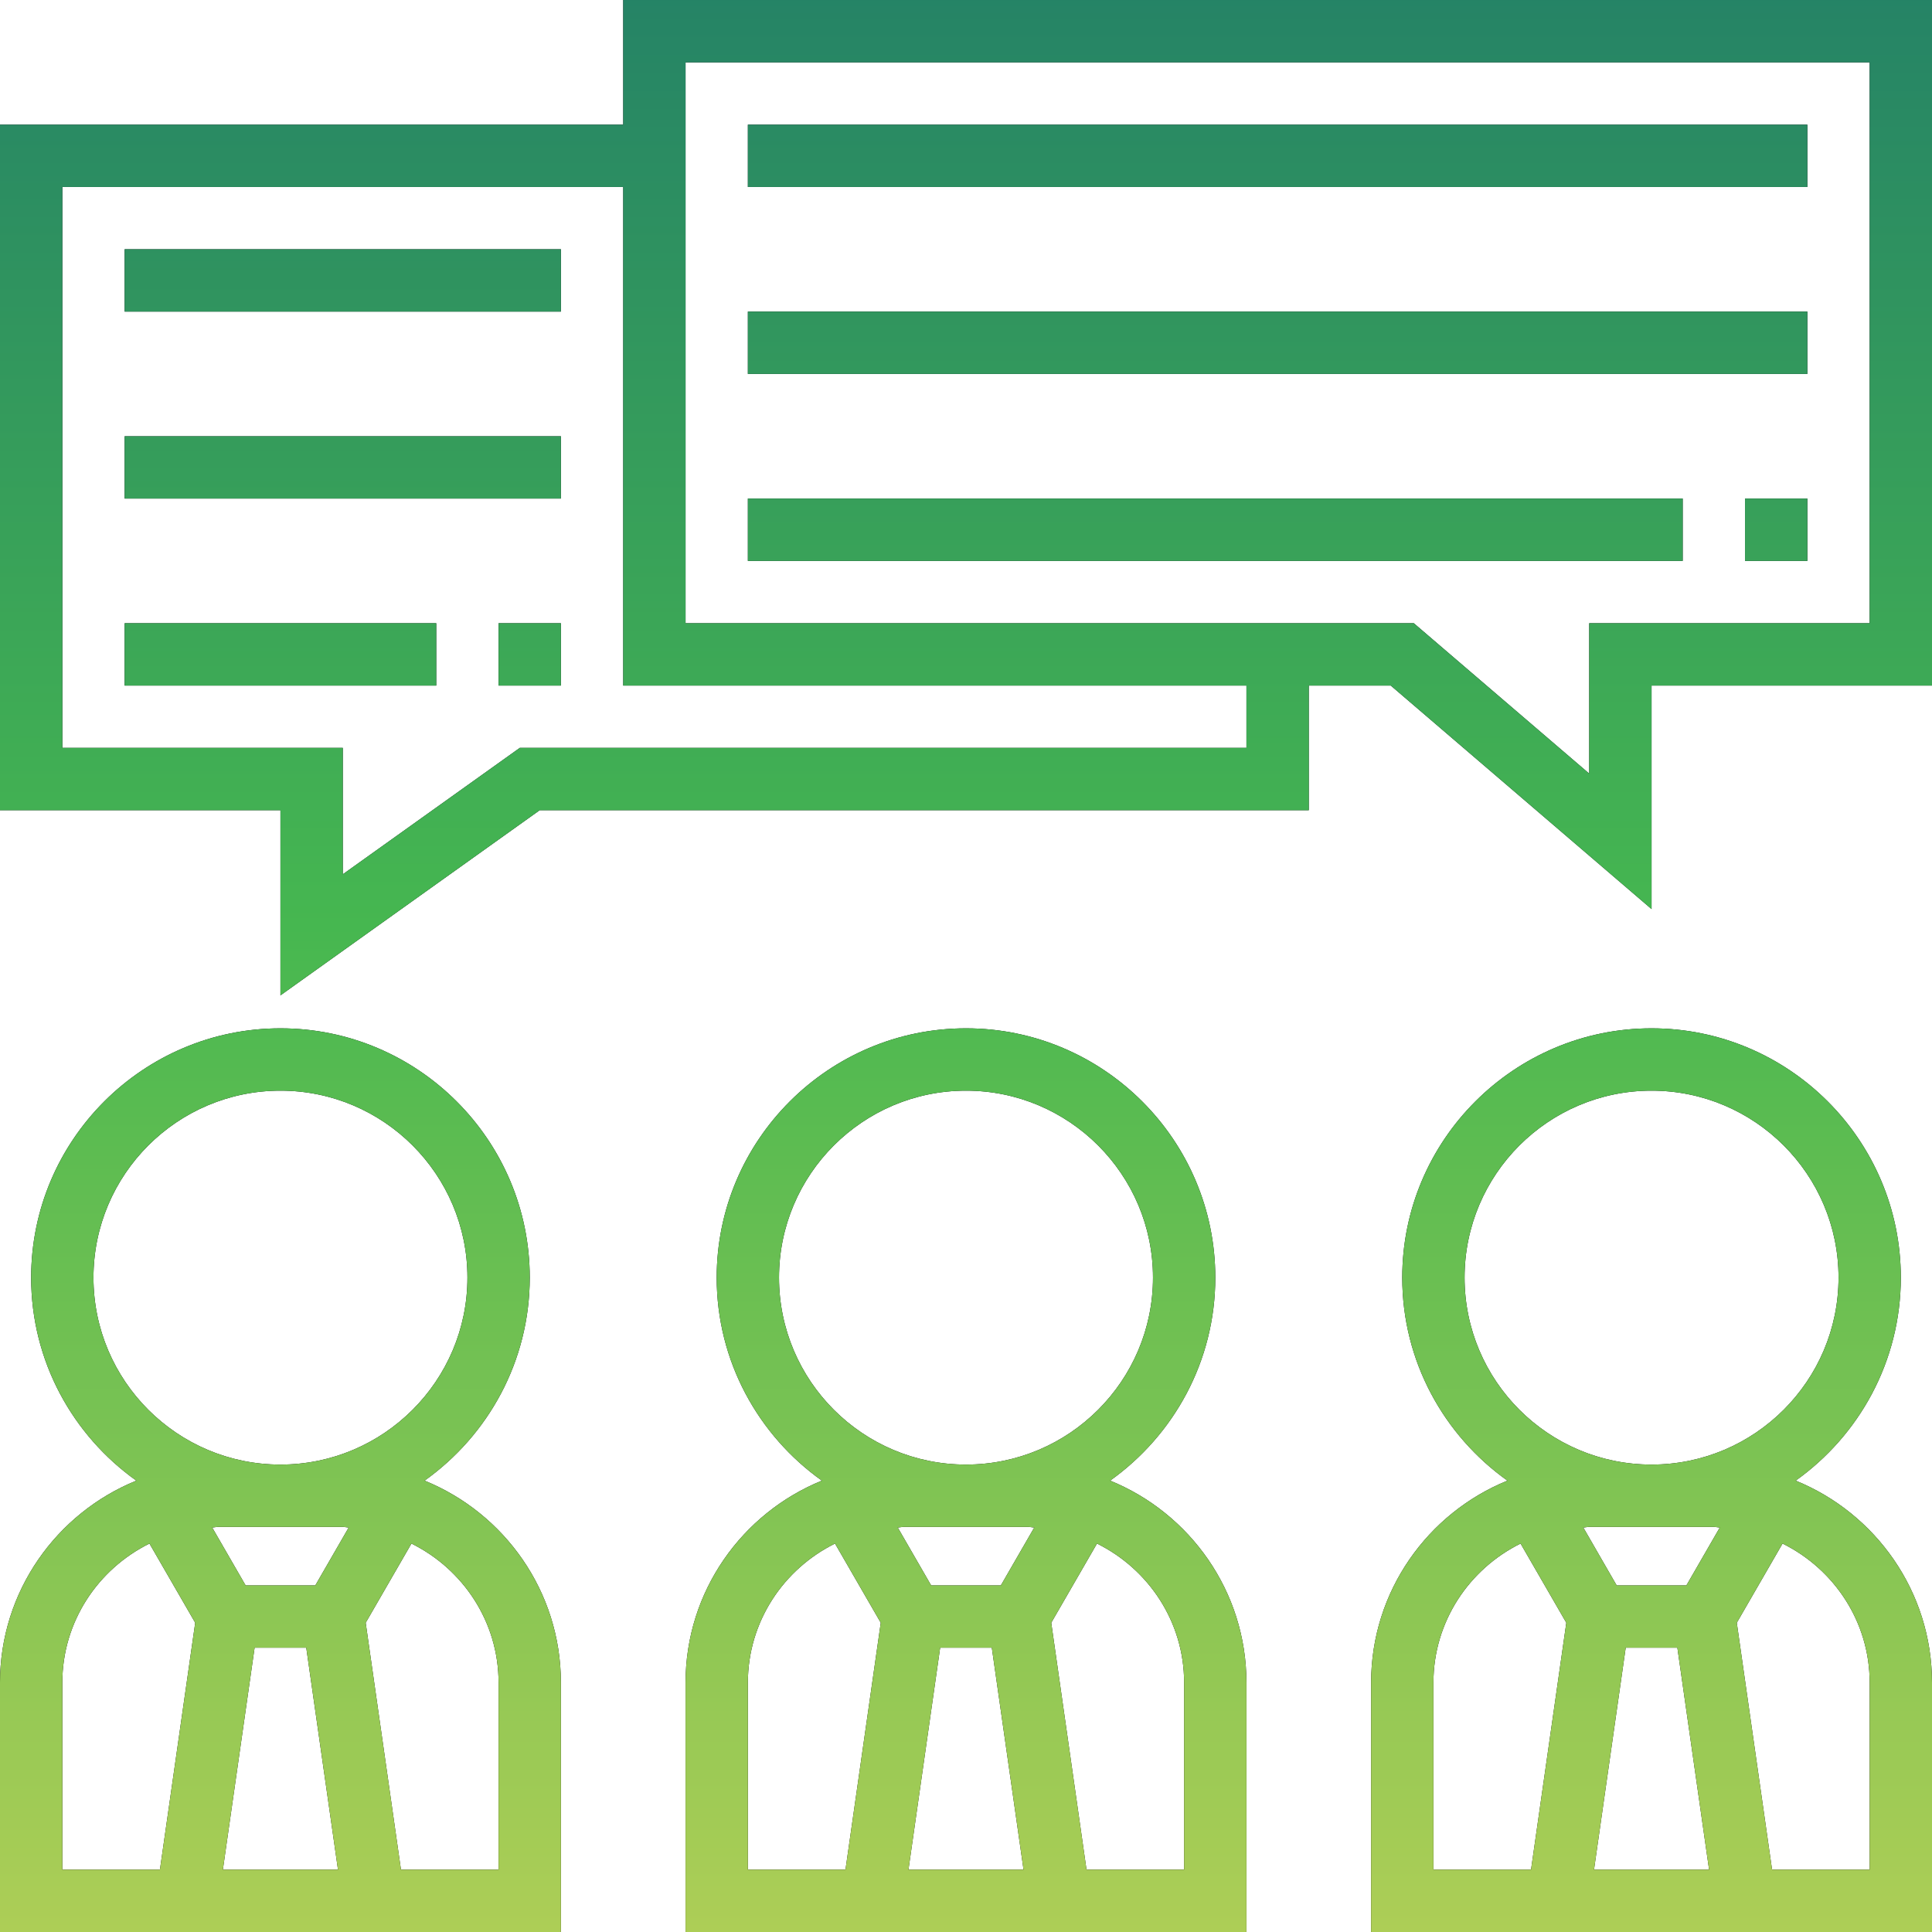 <svg 
 xmlns="http://www.w3.org/2000/svg"
 xmlns:xlink="http://www.w3.org/1999/xlink"
 width="50px" height="50px">
<defs>
<linearGradient id="PSgrad_0" x1="0%" x2="0%" y1="100%" y2="0%">
  <stop offset="0%" stop-color="rgb(174,206,86)" stop-opacity="1" />
  <stop offset="52%" stop-color="rgb(70,183,80)" stop-opacity="1" />
  <stop offset="100%" stop-color="rgb(37,131,102)" stop-opacity="1" />
</linearGradient>

</defs>
<path fill-rule="evenodd"  fill="rgb(0, 0, 0)"
 d="M35.484,50.000 L35.484,43.548 C35.484,41.185 36.946,39.159 39.012,38.319 C37.368,37.148 36.290,35.231 36.290,33.064 C36.290,29.507 39.185,26.613 42.742,26.613 C46.299,26.613 49.193,29.507 49.193,33.064 C49.193,35.231 48.116,37.148 46.472,38.319 C48.538,39.159 50.000,41.185 50.000,43.548 L50.000,50.000 L35.484,50.000 ZM44.231,48.387 L43.410,42.643 L42.073,42.643 L41.253,48.387 L44.231,48.387 ZM41.839,41.030 L43.644,41.030 L44.509,39.531 C44.456,39.530 44.407,39.516 44.355,39.516 L41.129,39.516 C41.076,39.516 41.027,39.530 40.975,39.531 L41.839,41.030 ZM37.097,43.548 L37.097,48.387 L39.623,48.387 L40.536,41.997 L39.352,39.947 C38.022,40.606 37.097,41.966 37.097,43.548 ZM47.581,33.064 C47.581,30.396 45.410,28.226 42.742,28.226 C40.073,28.226 37.903,30.396 37.903,33.064 C37.903,35.733 40.073,37.903 42.742,37.903 C45.410,37.903 47.581,35.733 47.581,33.064 ZM48.387,43.548 C48.387,41.966 47.462,40.606 46.132,39.947 L44.948,41.997 L45.861,48.387 L48.387,48.387 L48.387,43.548 ZM42.742,23.527 L35.992,17.742 L33.871,17.742 L33.871,20.968 L13.968,20.968 L7.258,25.760 L7.258,20.968 L-0.000,20.968 L-0.000,3.226 L16.129,3.226 L16.129,-0.000 L50.000,-0.000 L50.000,17.742 L42.742,17.742 L42.742,23.527 ZM16.129,4.839 L1.613,4.839 L1.613,19.355 L8.871,19.355 L8.871,22.627 L13.452,19.355 L32.258,19.355 L32.258,17.742 L16.129,17.742 L16.129,4.839 ZM48.387,16.129 L48.387,1.613 L17.742,1.613 L17.742,16.129 L36.589,16.129 L41.129,20.021 L41.129,16.129 L48.387,16.129 ZM19.355,12.903 L43.548,12.903 L43.548,14.516 L19.355,14.516 L19.355,12.903 ZM46.774,14.516 L45.161,14.516 L45.161,12.903 L46.774,12.903 L46.774,14.516 ZM19.355,8.064 L46.774,8.064 L46.774,9.677 L19.355,9.677 L19.355,8.064 ZM19.355,3.226 L46.774,3.226 L46.774,4.839 L19.355,4.839 L19.355,3.226 ZM12.903,16.129 L14.516,16.129 L14.516,17.742 L12.903,17.742 L12.903,16.129 ZM3.226,11.290 L14.516,11.290 L14.516,12.903 L3.226,12.903 L3.226,11.290 ZM3.226,6.451 L14.516,6.451 L14.516,8.064 L3.226,8.064 L3.226,6.451 ZM11.290,17.742 L3.226,17.742 L3.226,16.129 L11.290,16.129 L11.290,17.742 ZM3.528,38.319 C1.884,37.148 0.806,35.231 0.806,33.064 C0.806,29.507 3.701,26.613 7.258,26.613 C10.815,26.613 13.710,29.507 13.710,33.064 C13.710,35.231 12.632,37.148 10.988,38.319 C13.054,39.159 14.516,41.185 14.516,43.548 L14.516,50.000 L-0.000,50.000 L-0.000,43.548 C-0.000,41.185 1.462,39.159 3.528,38.319 ZM12.097,33.064 C12.097,30.396 9.927,28.226 7.258,28.226 C4.589,28.226 2.419,30.396 2.419,33.064 C2.419,35.733 4.589,37.903 7.258,37.903 C9.927,37.903 12.097,35.733 12.097,33.064 ZM10.377,48.387 L12.903,48.387 L12.903,43.548 C12.903,41.966 11.978,40.606 10.648,39.947 L9.464,41.997 L10.377,48.387 ZM8.747,48.387 L7.926,42.643 L6.589,42.643 L5.768,48.387 L8.747,48.387 ZM6.356,41.030 L8.160,41.030 L9.025,39.531 C8.972,39.530 8.923,39.516 8.871,39.516 L5.645,39.516 C5.593,39.516 5.543,39.530 5.491,39.531 L6.356,41.030 ZM1.613,48.387 L4.139,48.387 L5.052,41.997 L3.868,39.947 C2.538,40.606 1.613,41.966 1.613,43.548 L1.613,48.387 ZM21.270,38.319 C19.626,37.148 18.548,35.231 18.548,33.064 C18.548,29.507 21.443,26.613 25.000,26.613 C28.557,26.613 31.452,29.507 31.452,33.064 C31.452,35.231 30.374,37.148 28.730,38.319 C30.796,39.159 32.258,41.185 32.258,43.548 L32.258,50.000 L17.742,50.000 L17.742,43.548 C17.742,41.185 19.204,39.159 21.270,38.319 ZM29.839,33.064 C29.839,30.396 27.668,28.226 25.000,28.226 C22.331,28.226 20.161,30.396 20.161,33.064 C20.161,35.733 22.331,37.903 25.000,37.903 C27.668,37.903 29.839,35.733 29.839,33.064 ZM28.119,48.387 L30.645,48.387 L30.645,43.548 C30.645,41.966 29.720,40.606 28.390,39.947 L27.206,41.997 L28.119,48.387 ZM26.489,48.387 L25.668,42.643 L24.331,42.643 L23.511,48.387 L26.489,48.387 ZM24.098,41.030 L25.902,41.030 L26.767,39.531 C26.714,39.530 26.665,39.516 26.613,39.516 L23.387,39.516 C23.335,39.516 23.285,39.530 23.233,39.531 L24.098,41.030 ZM19.355,48.387 L21.881,48.387 L22.794,41.997 L21.610,39.947 C20.280,40.606 19.355,41.966 19.355,43.548 L19.355,48.387 Z"/>
<path fill="url(#PSgrad_0)"
 d="M35.484,50.000 L35.484,43.548 C35.484,41.185 36.946,39.159 39.012,38.319 C37.368,37.148 36.290,35.231 36.290,33.064 C36.290,29.507 39.185,26.613 42.742,26.613 C46.299,26.613 49.193,29.507 49.193,33.064 C49.193,35.231 48.116,37.148 46.472,38.319 C48.538,39.159 50.000,41.185 50.000,43.548 L50.000,50.000 L35.484,50.000 ZM44.231,48.387 L43.410,42.643 L42.073,42.643 L41.253,48.387 L44.231,48.387 ZM41.839,41.030 L43.644,41.030 L44.509,39.531 C44.456,39.530 44.407,39.516 44.355,39.516 L41.129,39.516 C41.076,39.516 41.027,39.530 40.975,39.531 L41.839,41.030 ZM37.097,43.548 L37.097,48.387 L39.623,48.387 L40.536,41.997 L39.352,39.947 C38.022,40.606 37.097,41.966 37.097,43.548 ZM47.581,33.064 C47.581,30.396 45.410,28.226 42.742,28.226 C40.073,28.226 37.903,30.396 37.903,33.064 C37.903,35.733 40.073,37.903 42.742,37.903 C45.410,37.903 47.581,35.733 47.581,33.064 ZM48.387,43.548 C48.387,41.966 47.462,40.606 46.132,39.947 L44.948,41.997 L45.861,48.387 L48.387,48.387 L48.387,43.548 ZM42.742,23.527 L35.992,17.742 L33.871,17.742 L33.871,20.968 L13.968,20.968 L7.258,25.760 L7.258,20.968 L-0.000,20.968 L-0.000,3.226 L16.129,3.226 L16.129,-0.000 L50.000,-0.000 L50.000,17.742 L42.742,17.742 L42.742,23.527 ZM16.129,4.839 L1.613,4.839 L1.613,19.355 L8.871,19.355 L8.871,22.627 L13.452,19.355 L32.258,19.355 L32.258,17.742 L16.129,17.742 L16.129,4.839 ZM48.387,16.129 L48.387,1.613 L17.742,1.613 L17.742,16.129 L36.589,16.129 L41.129,20.021 L41.129,16.129 L48.387,16.129 ZM19.355,12.903 L43.548,12.903 L43.548,14.516 L19.355,14.516 L19.355,12.903 ZM46.774,14.516 L45.161,14.516 L45.161,12.903 L46.774,12.903 L46.774,14.516 ZM19.355,8.064 L46.774,8.064 L46.774,9.677 L19.355,9.677 L19.355,8.064 ZM19.355,3.226 L46.774,3.226 L46.774,4.839 L19.355,4.839 L19.355,3.226 ZM12.903,16.129 L14.516,16.129 L14.516,17.742 L12.903,17.742 L12.903,16.129 ZM3.226,11.290 L14.516,11.290 L14.516,12.903 L3.226,12.903 L3.226,11.290 ZM3.226,6.451 L14.516,6.451 L14.516,8.064 L3.226,8.064 L3.226,6.451 ZM11.290,17.742 L3.226,17.742 L3.226,16.129 L11.290,16.129 L11.290,17.742 ZM3.528,38.319 C1.884,37.148 0.806,35.231 0.806,33.064 C0.806,29.507 3.701,26.613 7.258,26.613 C10.815,26.613 13.710,29.507 13.710,33.064 C13.710,35.231 12.632,37.148 10.988,38.319 C13.054,39.159 14.516,41.185 14.516,43.548 L14.516,50.000 L-0.000,50.000 L-0.000,43.548 C-0.000,41.185 1.462,39.159 3.528,38.319 ZM12.097,33.064 C12.097,30.396 9.927,28.226 7.258,28.226 C4.589,28.226 2.419,30.396 2.419,33.064 C2.419,35.733 4.589,37.903 7.258,37.903 C9.927,37.903 12.097,35.733 12.097,33.064 ZM10.377,48.387 L12.903,48.387 L12.903,43.548 C12.903,41.966 11.978,40.606 10.648,39.947 L9.464,41.997 L10.377,48.387 ZM8.747,48.387 L7.926,42.643 L6.589,42.643 L5.768,48.387 L8.747,48.387 ZM6.356,41.030 L8.160,41.030 L9.025,39.531 C8.972,39.530 8.923,39.516 8.871,39.516 L5.645,39.516 C5.593,39.516 5.543,39.530 5.491,39.531 L6.356,41.030 ZM1.613,48.387 L4.139,48.387 L5.052,41.997 L3.868,39.947 C2.538,40.606 1.613,41.966 1.613,43.548 L1.613,48.387 ZM21.270,38.319 C19.626,37.148 18.548,35.231 18.548,33.064 C18.548,29.507 21.443,26.613 25.000,26.613 C28.557,26.613 31.452,29.507 31.452,33.064 C31.452,35.231 30.374,37.148 28.730,38.319 C30.796,39.159 32.258,41.185 32.258,43.548 L32.258,50.000 L17.742,50.000 L17.742,43.548 C17.742,41.185 19.204,39.159 21.270,38.319 ZM29.839,33.064 C29.839,30.396 27.668,28.226 25.000,28.226 C22.331,28.226 20.161,30.396 20.161,33.064 C20.161,35.733 22.331,37.903 25.000,37.903 C27.668,37.903 29.839,35.733 29.839,33.064 ZM28.119,48.387 L30.645,48.387 L30.645,43.548 C30.645,41.966 29.720,40.606 28.390,39.947 L27.206,41.997 L28.119,48.387 ZM26.489,48.387 L25.668,42.643 L24.331,42.643 L23.511,48.387 L26.489,48.387 ZM24.098,41.030 L25.902,41.030 L26.767,39.531 C26.714,39.530 26.665,39.516 26.613,39.516 L23.387,39.516 C23.335,39.516 23.285,39.530 23.233,39.531 L24.098,41.030 ZM19.355,48.387 L21.881,48.387 L22.794,41.997 L21.610,39.947 C20.280,40.606 19.355,41.966 19.355,43.548 L19.355,48.387 Z"/>
</svg>